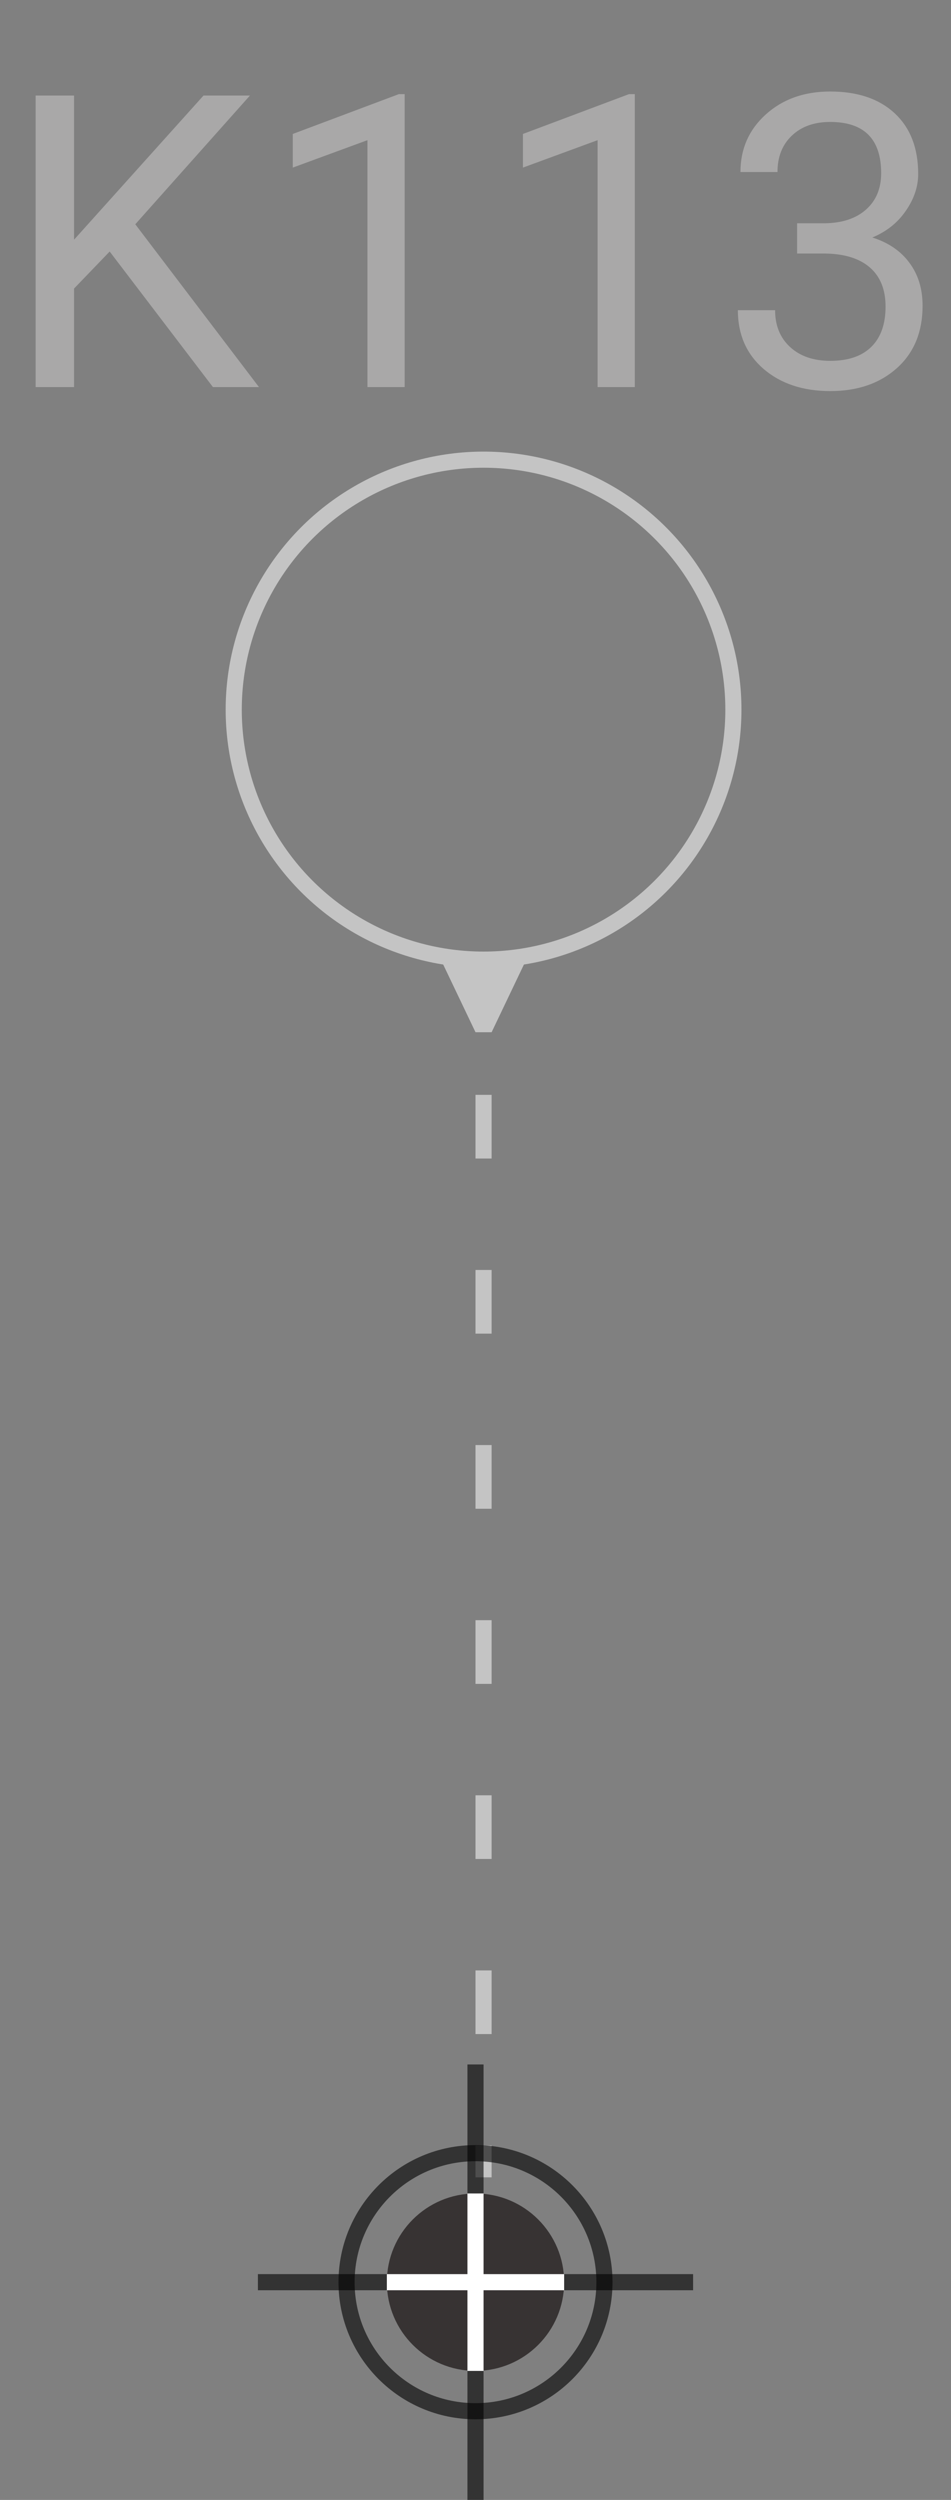 <svg width="59" height="155" viewBox="0 0 59 155" fill="none" xmlns="http://www.w3.org/2000/svg">
<rect x="0" y="0" width="59" height="155" fill="#808080" stroke="none"/>
<circle cx="30" cy="44" r="15.5" stroke="#C4C4C4"/>
<path d="M30.5 64L32.887 59H27.113L29.5 64H30.5ZM29.5 67.883V71.831H30.5V67.883H29.5ZM29.5 78.74V82.688H30.5V78.74H29.5ZM29.5 89.597V93.546H30.5L30.5 89.597H29.5ZM29.5 100.455V104.403H30.5V100.455H29.5ZM29.5 111.312V115.26H30.5V111.312H29.5ZM29.5 122.169V126.117H30.5V122.169H29.5ZM29.5 133.026V135H30.5V133.026H29.5Z" fill="#C4C4C4"/>
<circle cx="29.5" cy="141.5" r="8" stroke="black" stroke-opacity="0.6"/>
<line x1="29.5" y1="128" x2="29.5" y2="136" stroke="black" stroke-opacity="0.6"/>
<line x1="29.5" y1="147" x2="29.5" y2="155" stroke="black" stroke-opacity="0.6"/>
<line x1="43" y1="141.5" x2="16" y2="141.5" stroke="black" stroke-opacity="0.6"/>
<circle cx="29.5" cy="141.5" r="5.5" fill="#070000" fill-opacity="0.6"/>
<line x1="29.5" y1="136" x2="29.5" y2="147" stroke="white"/>
<line x1="35" y1="141.5" x2="24" y2="141.5" stroke="white"/>
<path d="M6.804 15.595L4.594 17.891V24H2.21V5.923H4.594V14.862L12.627 5.923H15.507L8.393 13.906L16.066 24H13.21L6.804 15.595ZM25.105 24H22.796V8.691L18.164 10.392V8.306L24.745 5.836H25.105V24ZM39.383 24H37.074V8.691L32.443 10.392V8.306L39.023 5.836H39.383V24ZM49.452 13.844H51.178C52.262 13.827 53.115 13.542 53.736 12.987C54.356 12.433 54.667 11.684 54.667 10.74C54.667 8.621 53.611 7.561 51.501 7.561C50.508 7.561 49.713 7.847 49.117 8.418C48.529 8.981 48.235 9.73 48.235 10.665H45.938C45.938 9.233 46.46 8.046 47.503 7.102C48.554 6.15 49.887 5.674 51.501 5.674C53.206 5.674 54.543 6.125 55.511 7.028C56.48 7.93 56.964 9.184 56.964 10.79C56.964 11.576 56.707 12.337 56.194 13.074C55.689 13.811 54.998 14.361 54.12 14.725C55.114 15.04 55.879 15.561 56.417 16.29C56.964 17.018 57.237 17.908 57.237 18.959C57.237 20.581 56.707 21.869 55.648 22.82C54.588 23.772 53.21 24.248 51.513 24.248C49.816 24.248 48.434 23.789 47.366 22.87C46.307 21.951 45.777 20.739 45.777 19.232H48.087C48.087 20.184 48.397 20.946 49.018 21.517C49.638 22.088 50.47 22.373 51.513 22.373C52.622 22.373 53.471 22.084 54.058 21.504C54.646 20.925 54.94 20.093 54.94 19.009C54.94 17.958 54.617 17.151 53.971 16.588C53.326 16.025 52.395 15.735 51.178 15.719H49.452V13.844Z" fill="#A9A8A8"/>
</svg>
